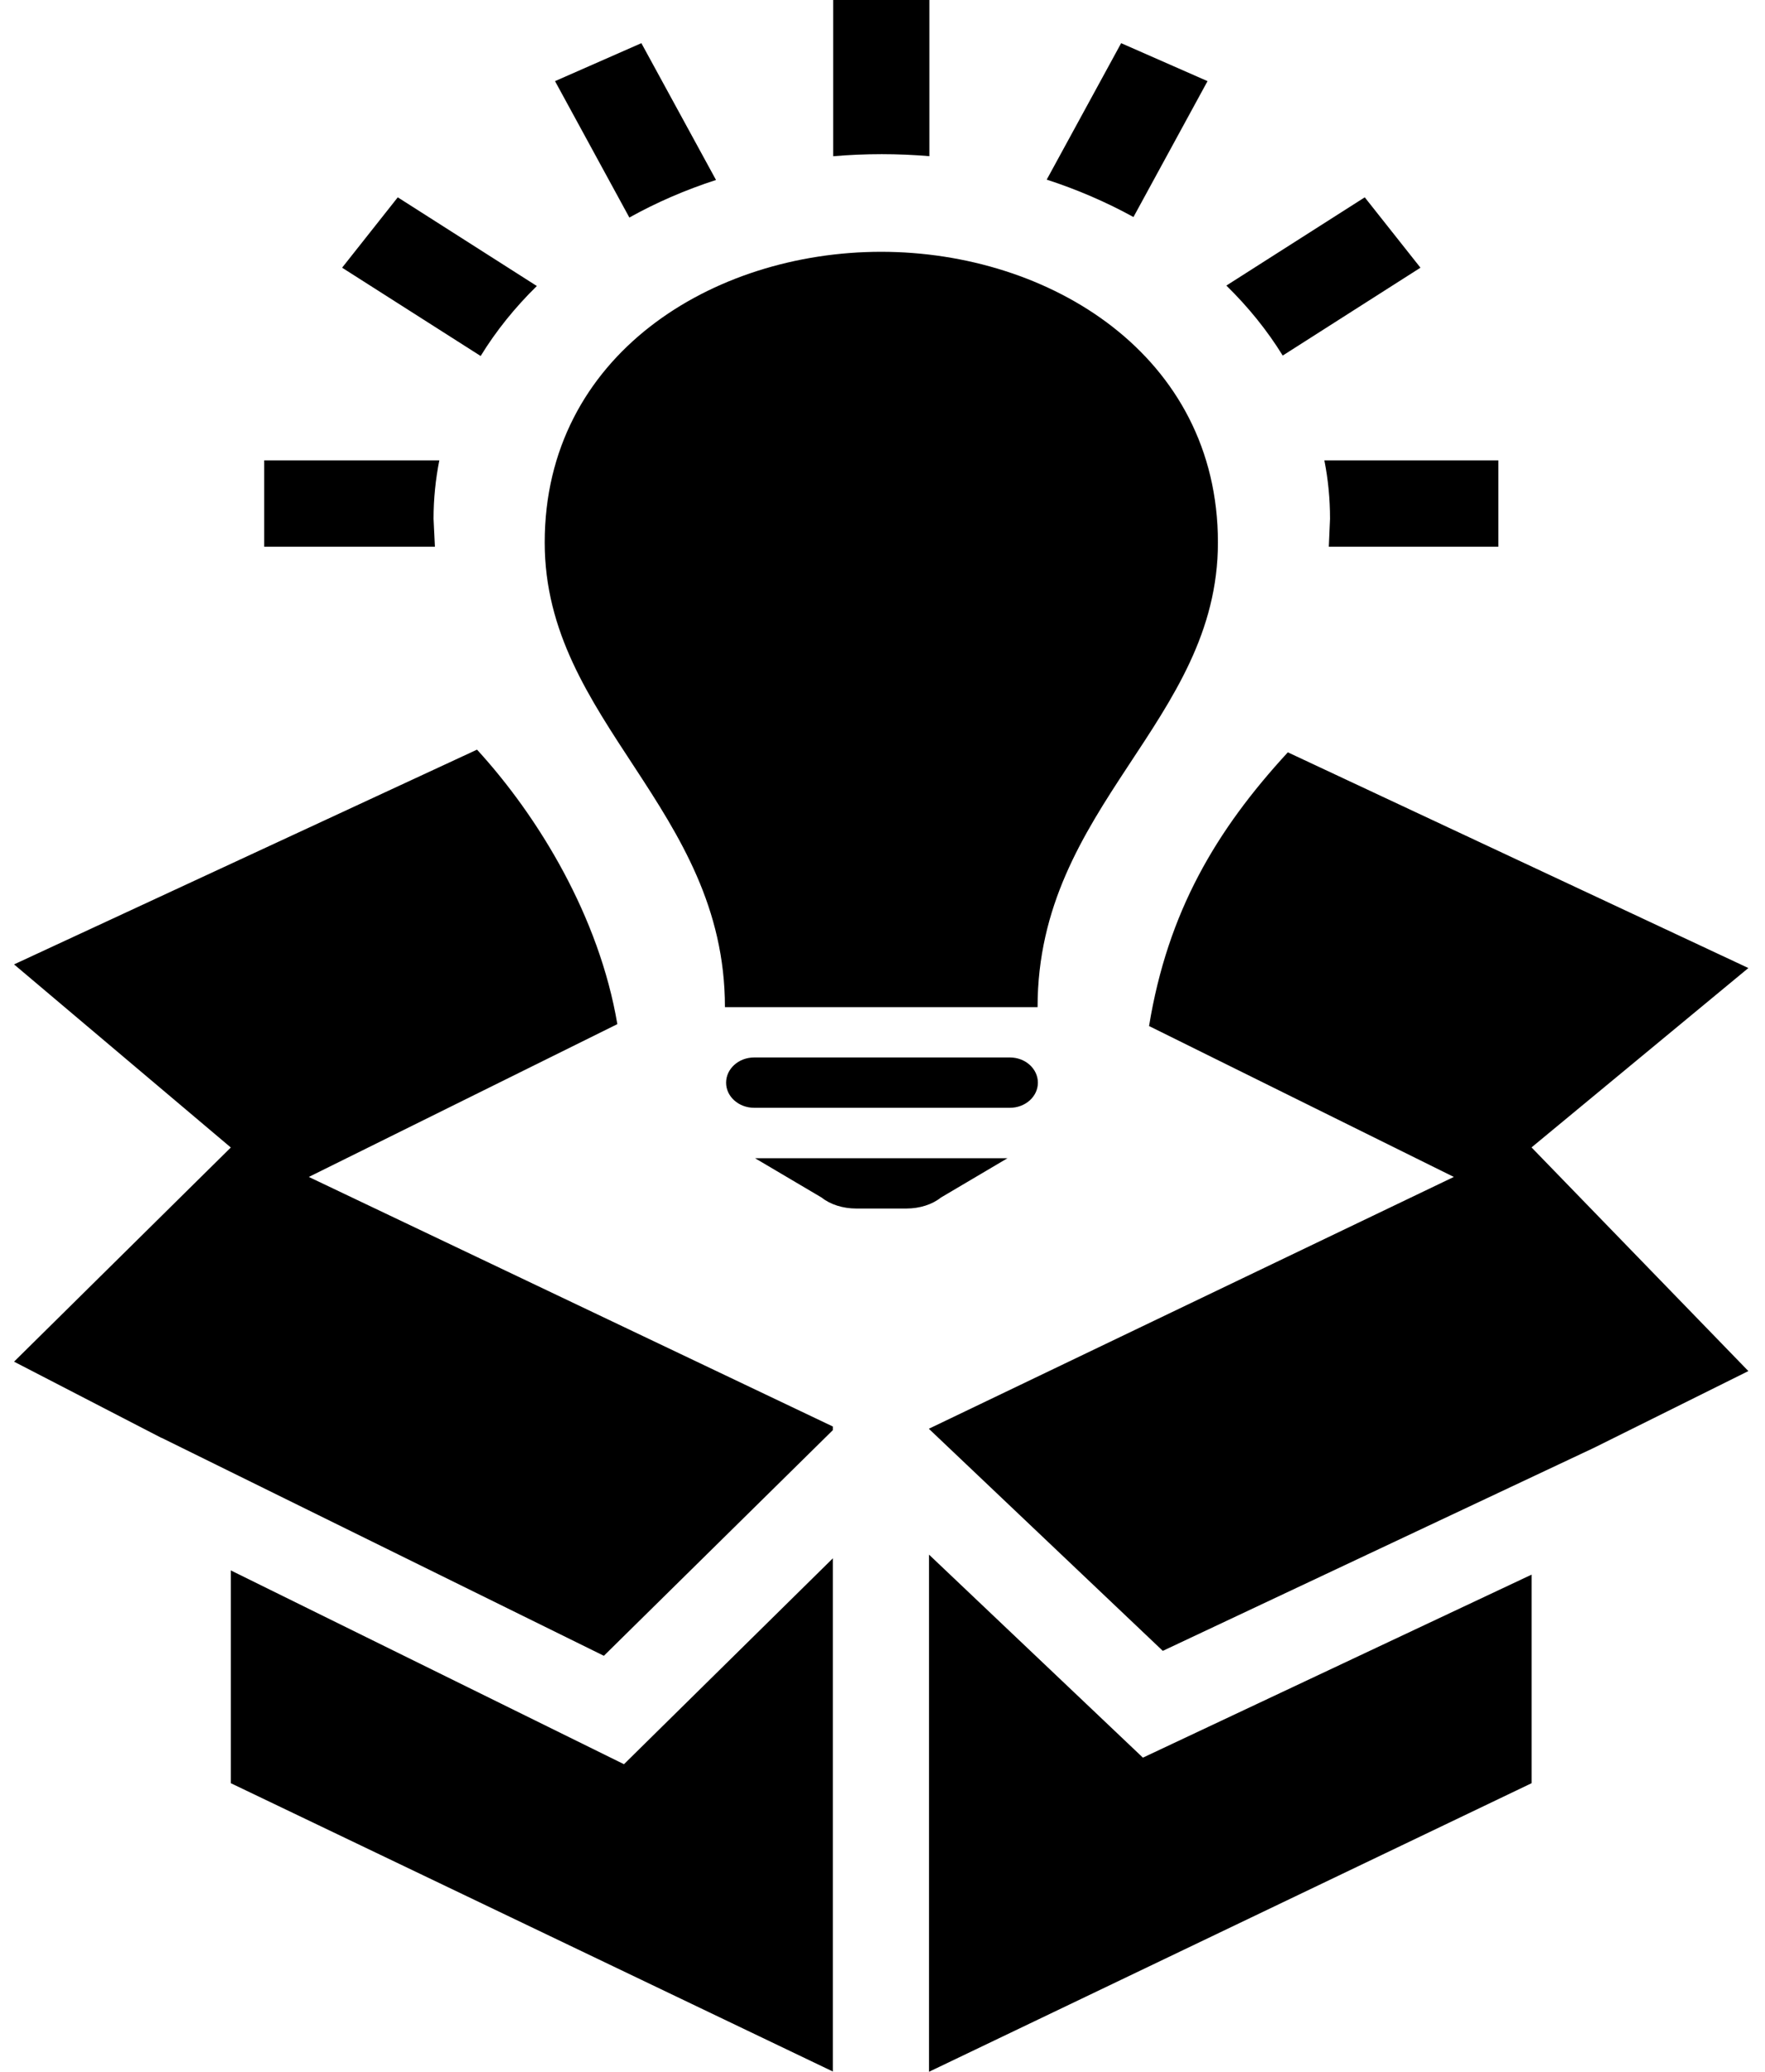 <svg width="52" height="61" viewBox="0 0 52 61" fill="none" xmlns="http://www.w3.org/2000/svg">
<path fill-rule="evenodd" clip-rule="evenodd" d="M27.37 61V45.773L33.672 51.751L45.124 46.362V52.503L27.37 61ZM24.537 60.992L6.8 52.503V46.238L18.383 51.944L24.537 45.882V60.992ZM14.054 22.072C15.864 24.047 17.652 26.987 18.188 30.154L9.098 34.653L24.537 42.001V42.108L17.791 48.752L4.76 42.334L4.758 42.337L0.414 40.092L6.8 33.786L0.414 28.395L14.054 22.072ZM37.942 22.151L51.51 28.502L45.121 33.784L45.124 33.786L51.51 40.369L46.966 42.626L34.258 48.607L27.37 42.072V42.065L42.832 34.653L33.853 30.21C34.403 26.853 35.822 24.451 37.942 22.151ZM26.702 35.583H25.226C24.837 35.583 24.463 35.466 24.208 35.261L22.245 34.102H29.682L27.719 35.261C27.464 35.466 27.093 35.583 26.702 35.583ZM29.753 32.617H22.219C21.763 32.617 21.392 32.287 21.392 31.878C21.392 31.468 21.763 31.135 22.219 31.135H29.753C30.209 31.135 30.578 31.468 30.578 31.878C30.578 32.287 30.209 32.617 29.753 32.617ZM30.569 29.654H21.358C21.358 23.798 16.048 21.264 16.048 15.972C16.048 10.451 21.001 7.414 25.959 7.414C30.918 7.414 35.882 10.456 35.882 15.972C35.882 21.264 30.569 23.716 30.569 29.654ZM12.813 16.096H7.784V13.555H12.943C12.833 14.114 12.773 14.688 12.773 15.273L12.813 16.096ZM44.144 16.096H39.149L39.185 15.273C39.185 14.688 39.129 14.114 39.018 13.555H44.144V16.096ZM15.816 8.421C15.173 9.051 14.615 9.742 14.161 10.482L10.079 7.882L11.719 5.81L15.816 8.421ZM36.131 8.408L40.208 5.81L41.849 7.882L37.791 10.469C37.335 9.729 36.774 9.038 36.131 8.408ZM21.095 5.299C20.191 5.592 19.335 5.963 18.542 6.405L16.352 2.389L18.896 1.271L21.095 5.299ZM30.838 5.289L33.031 1.271L35.576 2.389L33.394 6.39C32.598 5.953 31.742 5.582 30.838 5.289ZM27.382 4.598C26.92 4.56 26.452 4.539 25.979 4.539C25.495 4.539 25.019 4.56 24.548 4.6V0H27.382V4.598Z" fill="black"/>
</svg>
